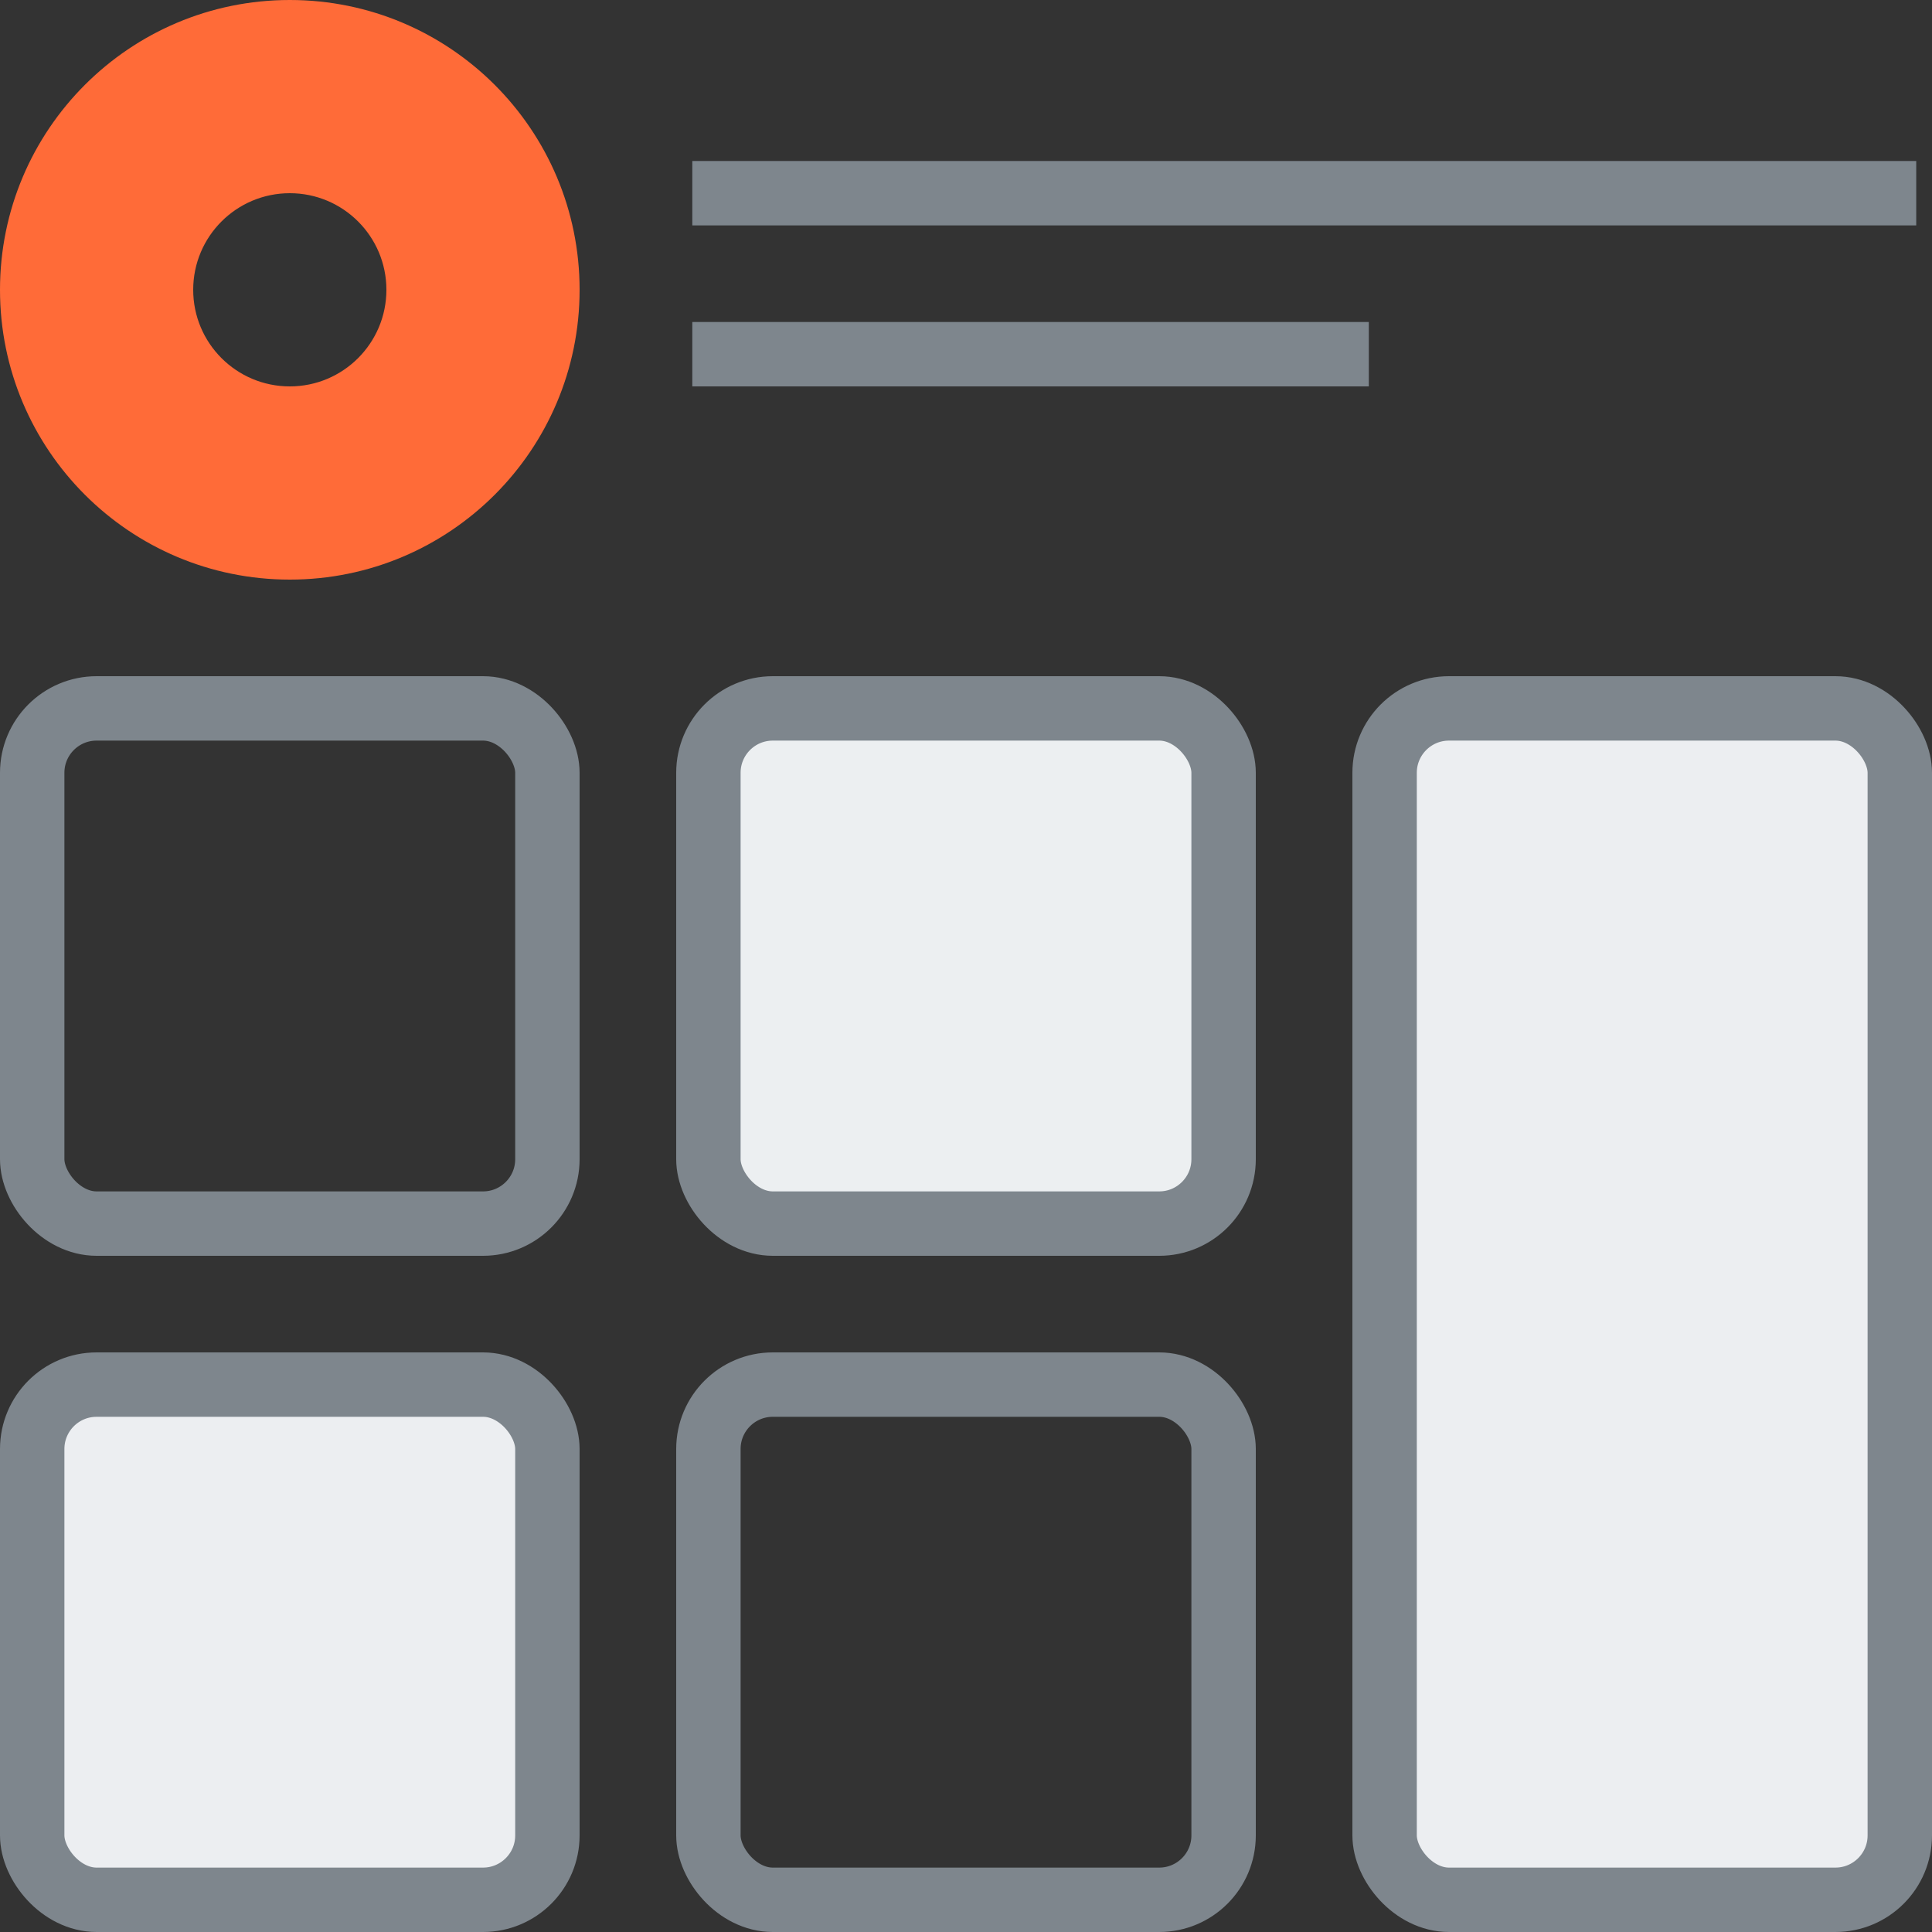 <?xml version="1.0" encoding="UTF-8" standalone="no"?>
<svg width="60px" height="60px" viewBox="0 0 60 60" version="1.1" xmlns="http://www.w3.org/2000/svg" xmlns:xlink="http://www.w3.org/1999/xlink" xmlns:sketch="http://www.bohemiancoding.com/sketch/ns">
    <rect x="0" y="0" width="60" height="60" fill="#333333" stroke="none"/>
    <!-- Generator: Sketch 3.3.1 (12002) - http://www.bohemiancoding.com/sketch -->
    <title>change-view</title>
    <desc>Created with Sketch.</desc>
    <defs></defs>
    <g id="Page-3" stroke="none" stroke-width="1" fill="none" fill-rule="evenodd" sketch:type="MSPage">
        <g id="Artboard-2" sketch:type="MSArtboardGroup" transform="translate(-96, -233)">
            <g id="change-view" sketch:type="MSLayerGroup" transform="translate(96, 233)">
                <path d="M0,9 C0,4.029 4.028,0 9,0 C13.971,0 18,4.028 18,9 C18,13.971 13.972,18 9,18 C4.029,18 0,13.972 0,9 Z M9,12 C10.657,12 12,10.657 12,9 C12,7.343 10.657,6 9,6 C7.343,6 6,7.343 6,9 C6,10.657 7.343,12 9,12 Z" id="Rectangle-41" fill="#FF6B38" sketch:type="MSShapeGroup"></path>
                <path d="M22.5,6 L58.51,6" id="Line" stroke="#7E868D" stroke-width="2" stroke-linecap="square" sketch:type="MSShapeGroup"></path>
                <path d="M22.5,11 L41.51,11" id="Line-Copy" stroke="#7E868D" stroke-width="2" stroke-linecap="square" sketch:type="MSShapeGroup"></path>
                <rect id="Rectangle-41-Copy" stroke="#7E868D" stroke-width="2" fill="#ECEFF1" sketch:type="MSShapeGroup" x="22" y="22" width="16" height="16" rx="2"></rect>
                <rect id="Rectangle-41-Copy-5" stroke="#7E868D" stroke-width="2" sketch:type="MSShapeGroup" x="1" y="22" width="16" height="16" rx="2"></rect>
                <rect id="Rectangle-41-Copy-3" stroke="#7E868D" stroke-width="2" fill="#ECEEF1" sketch:type="MSShapeGroup" x="43" y="22" width="16" height="37" rx="2"></rect>
                <rect id="Rectangle-41-Copy-8" stroke="#7E868D" stroke-width="2" fill="#ECEEF1" sketch:type="MSShapeGroup" x="1" y="43" width="16" height="16" rx="2"></rect>
                <rect id="Rectangle-41-Copy-7" stroke="#7E868D" stroke-width="2" sketch:type="MSShapeGroup" x="22" y="43" width="16" height="16" rx="2"></rect>
            </g>
        </g>
    </g>
</svg>